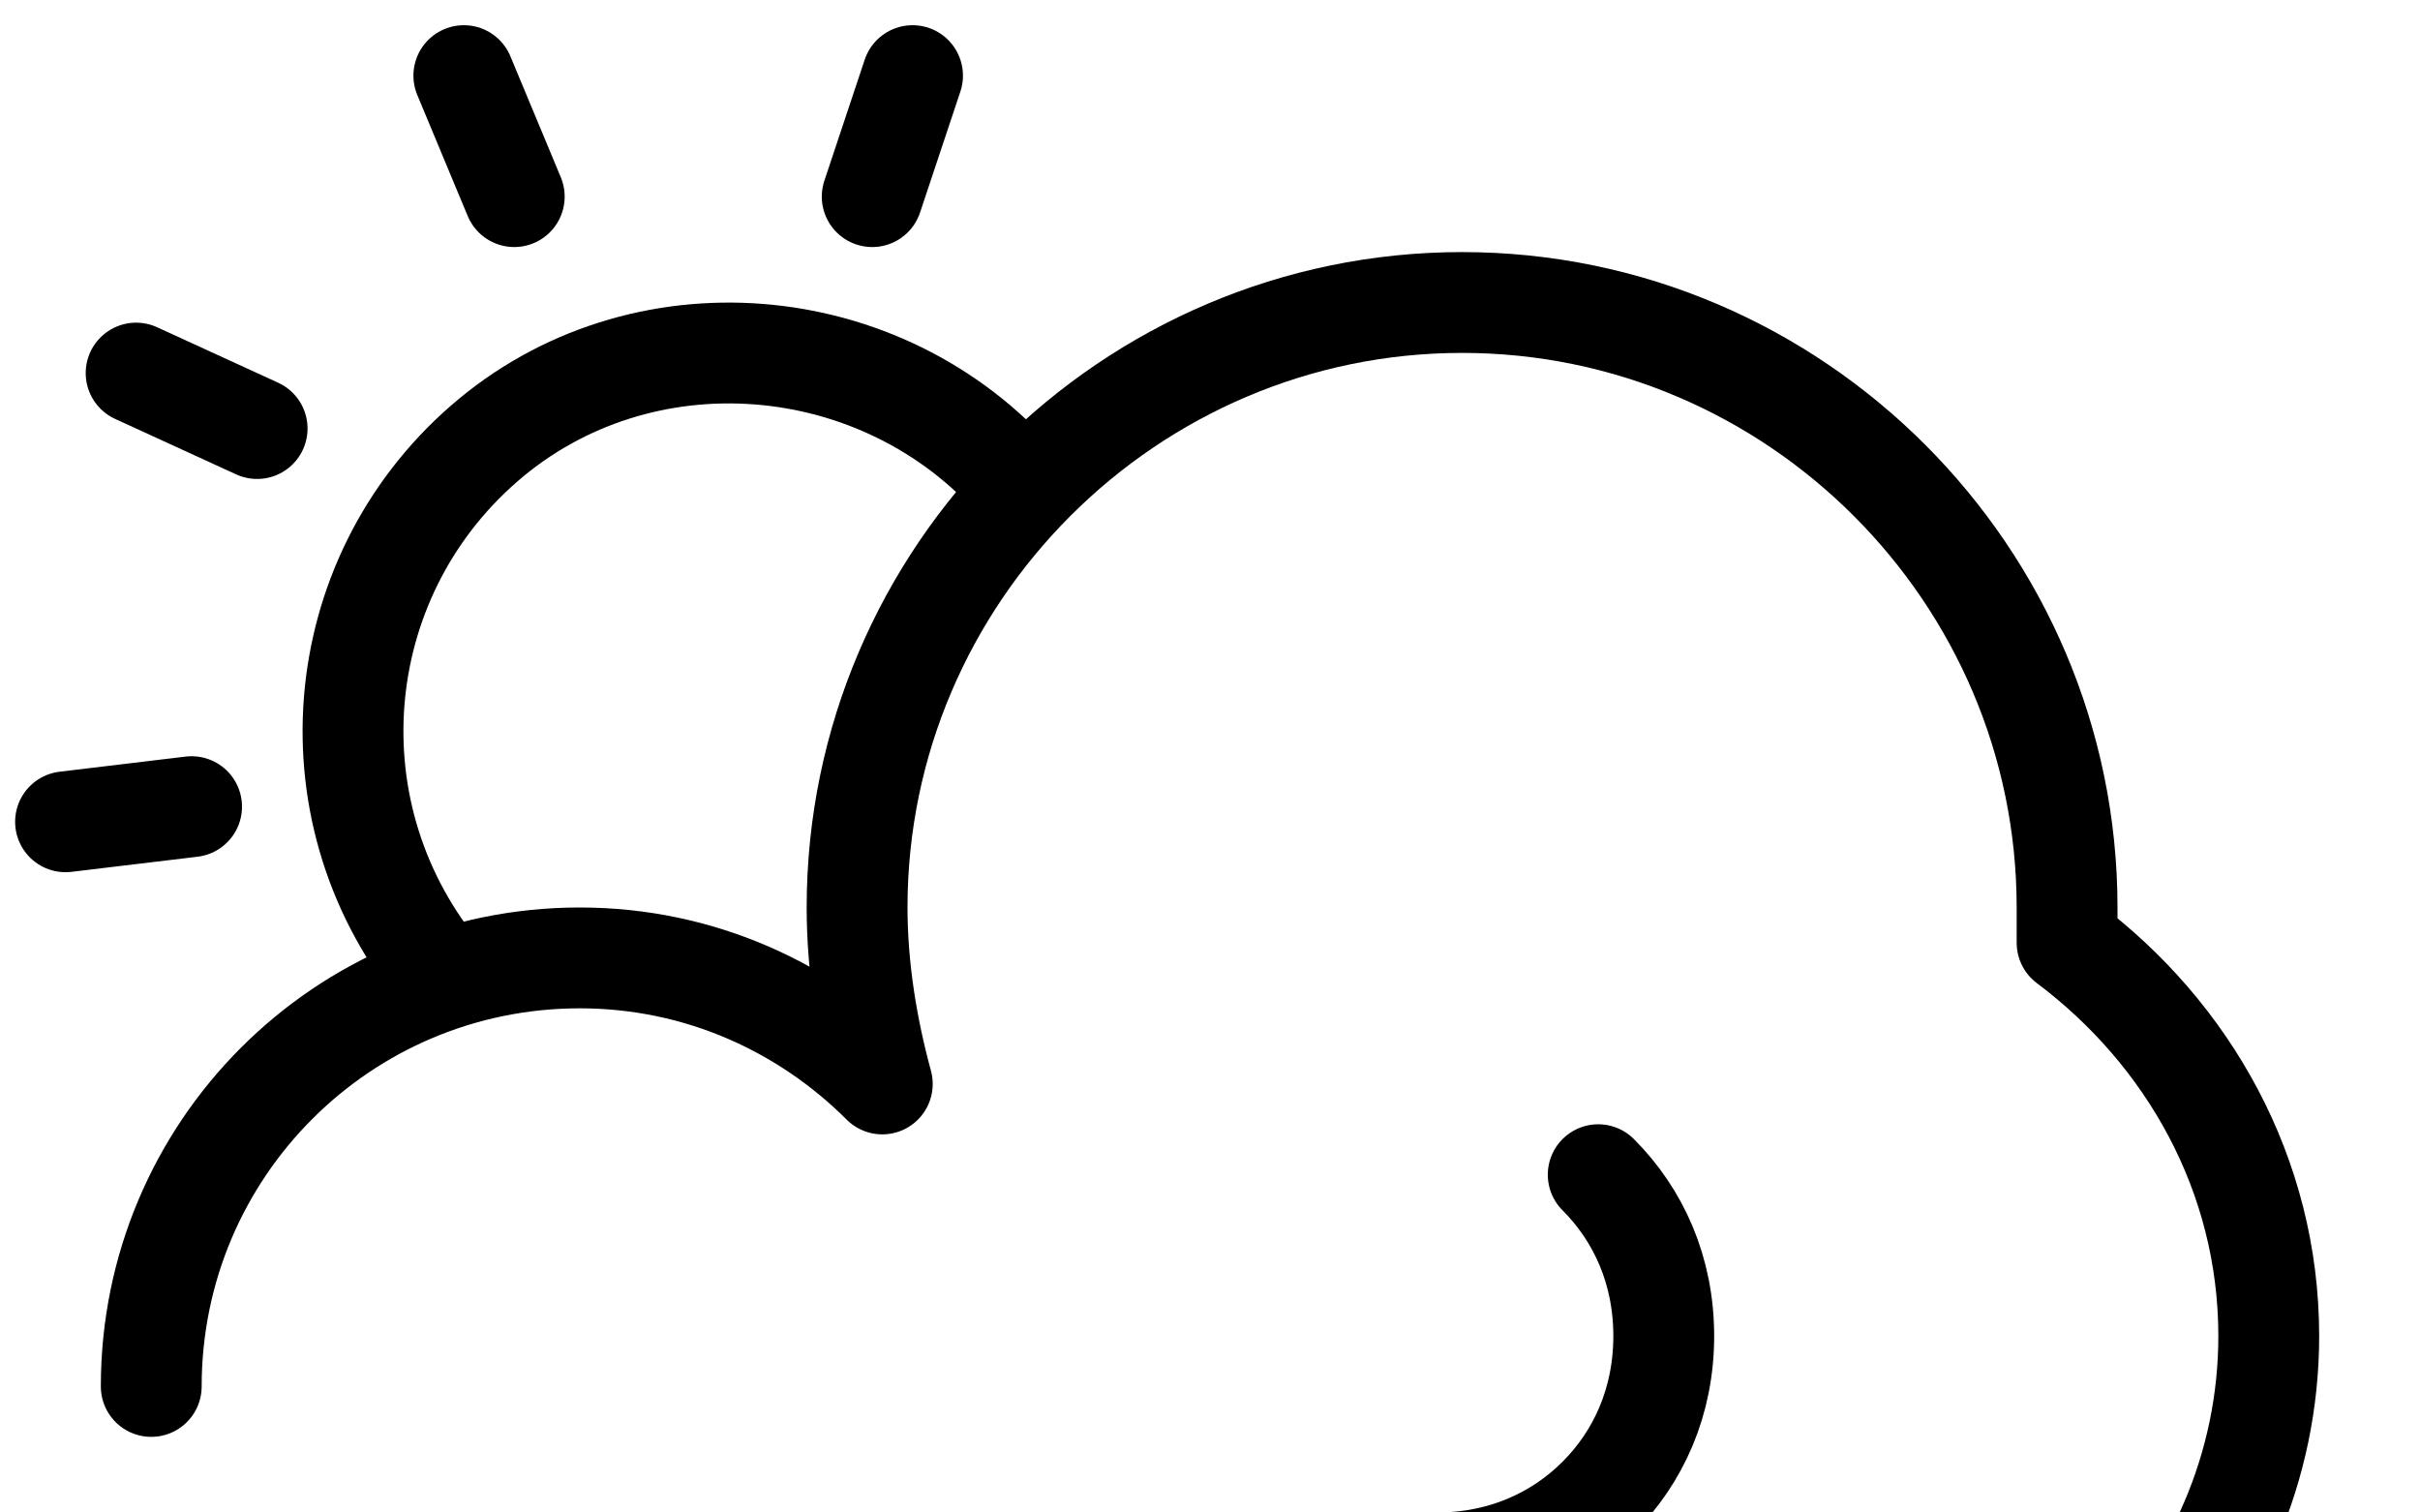 <svg xmlns="http://www.w3.org/2000/svg" xmlns:xlink="http://www.w3.org/1999/xlink" version="1.1" x="0px" y="0px" viewBox="0 0 48 30" enable-background="new 0 0 48 48" xml:space="preserve"><g><g><path fill="none" stroke="#000000" stroke-width="2" stroke-linecap="round" stroke-linejoin="round" stroke-miterlimit="10" d="    M8.8,19.4c-2.7-3.2-2.3-7.9,0.8-10.6s7.9-2.3,10.6,0.8"/><line fill="none" stroke="#000000" stroke-width="2" stroke-linecap="round" stroke-linejoin="round" stroke-miterlimit="10" x1="5.1" y1="8.5" x2="2.7" y2="7.4"/><line fill="none" stroke="#000000" stroke-width="2" stroke-linecap="round" stroke-linejoin="round" stroke-miterlimit="10" x1="17.3" y1="3.9" x2="18.1" y2="1.5"/><line fill="none" stroke="#000000" stroke-width="2" stroke-linecap="round" stroke-linejoin="round" stroke-miterlimit="10" x1="3.8" y1="16" x2="1.3" y2="16.3"/><line fill="none" stroke="#000000" stroke-width="2" stroke-linecap="round" stroke-linejoin="round" stroke-miterlimit="10" x1="10.2" y1="3.9" x2="9.2" y2="1.5"/><path fill="none" stroke="#000000" stroke-width="2" stroke-linecap="round" stroke-linejoin="round" stroke-miterlimit="10" d="    M35.5,36c5.2,0,9.5-4.3,9.5-9.5c0-3.2-1.6-6-4-7.8c0-0.2,0-0.5,0-0.7c0-6.6-5.4-12-12-12s-12,5.4-12,12c0,1.2,0.2,2.4,0.5,3.5    C16,20,13.9,19,11.5,19C6.8,19,3,22.8,3,27.5"/><path fill="none" stroke="#000000" stroke-width="2" stroke-linecap="round" stroke-linejoin="round" stroke-miterlimit="10" d="    M31.7,23.3c0.8,0.8,1.3,1.9,1.3,3.2s-0.5,2.4-1.3,3.2c-0.8,0.8-1.9,1.3-3.2,1.3H3"/><line fill="none" stroke="#000000" stroke-width="2" stroke-linecap="round" stroke-linejoin="round" stroke-miterlimit="10" x1="29" y1="34" x2="9" y2="34"/><path fill="none" stroke="#000000" stroke-width="2" stroke-linecap="round" stroke-linejoin="round" stroke-miterlimit="10" d="    M31,40c0-1.7-1.3-3-3-3H13"/></g></g></svg>